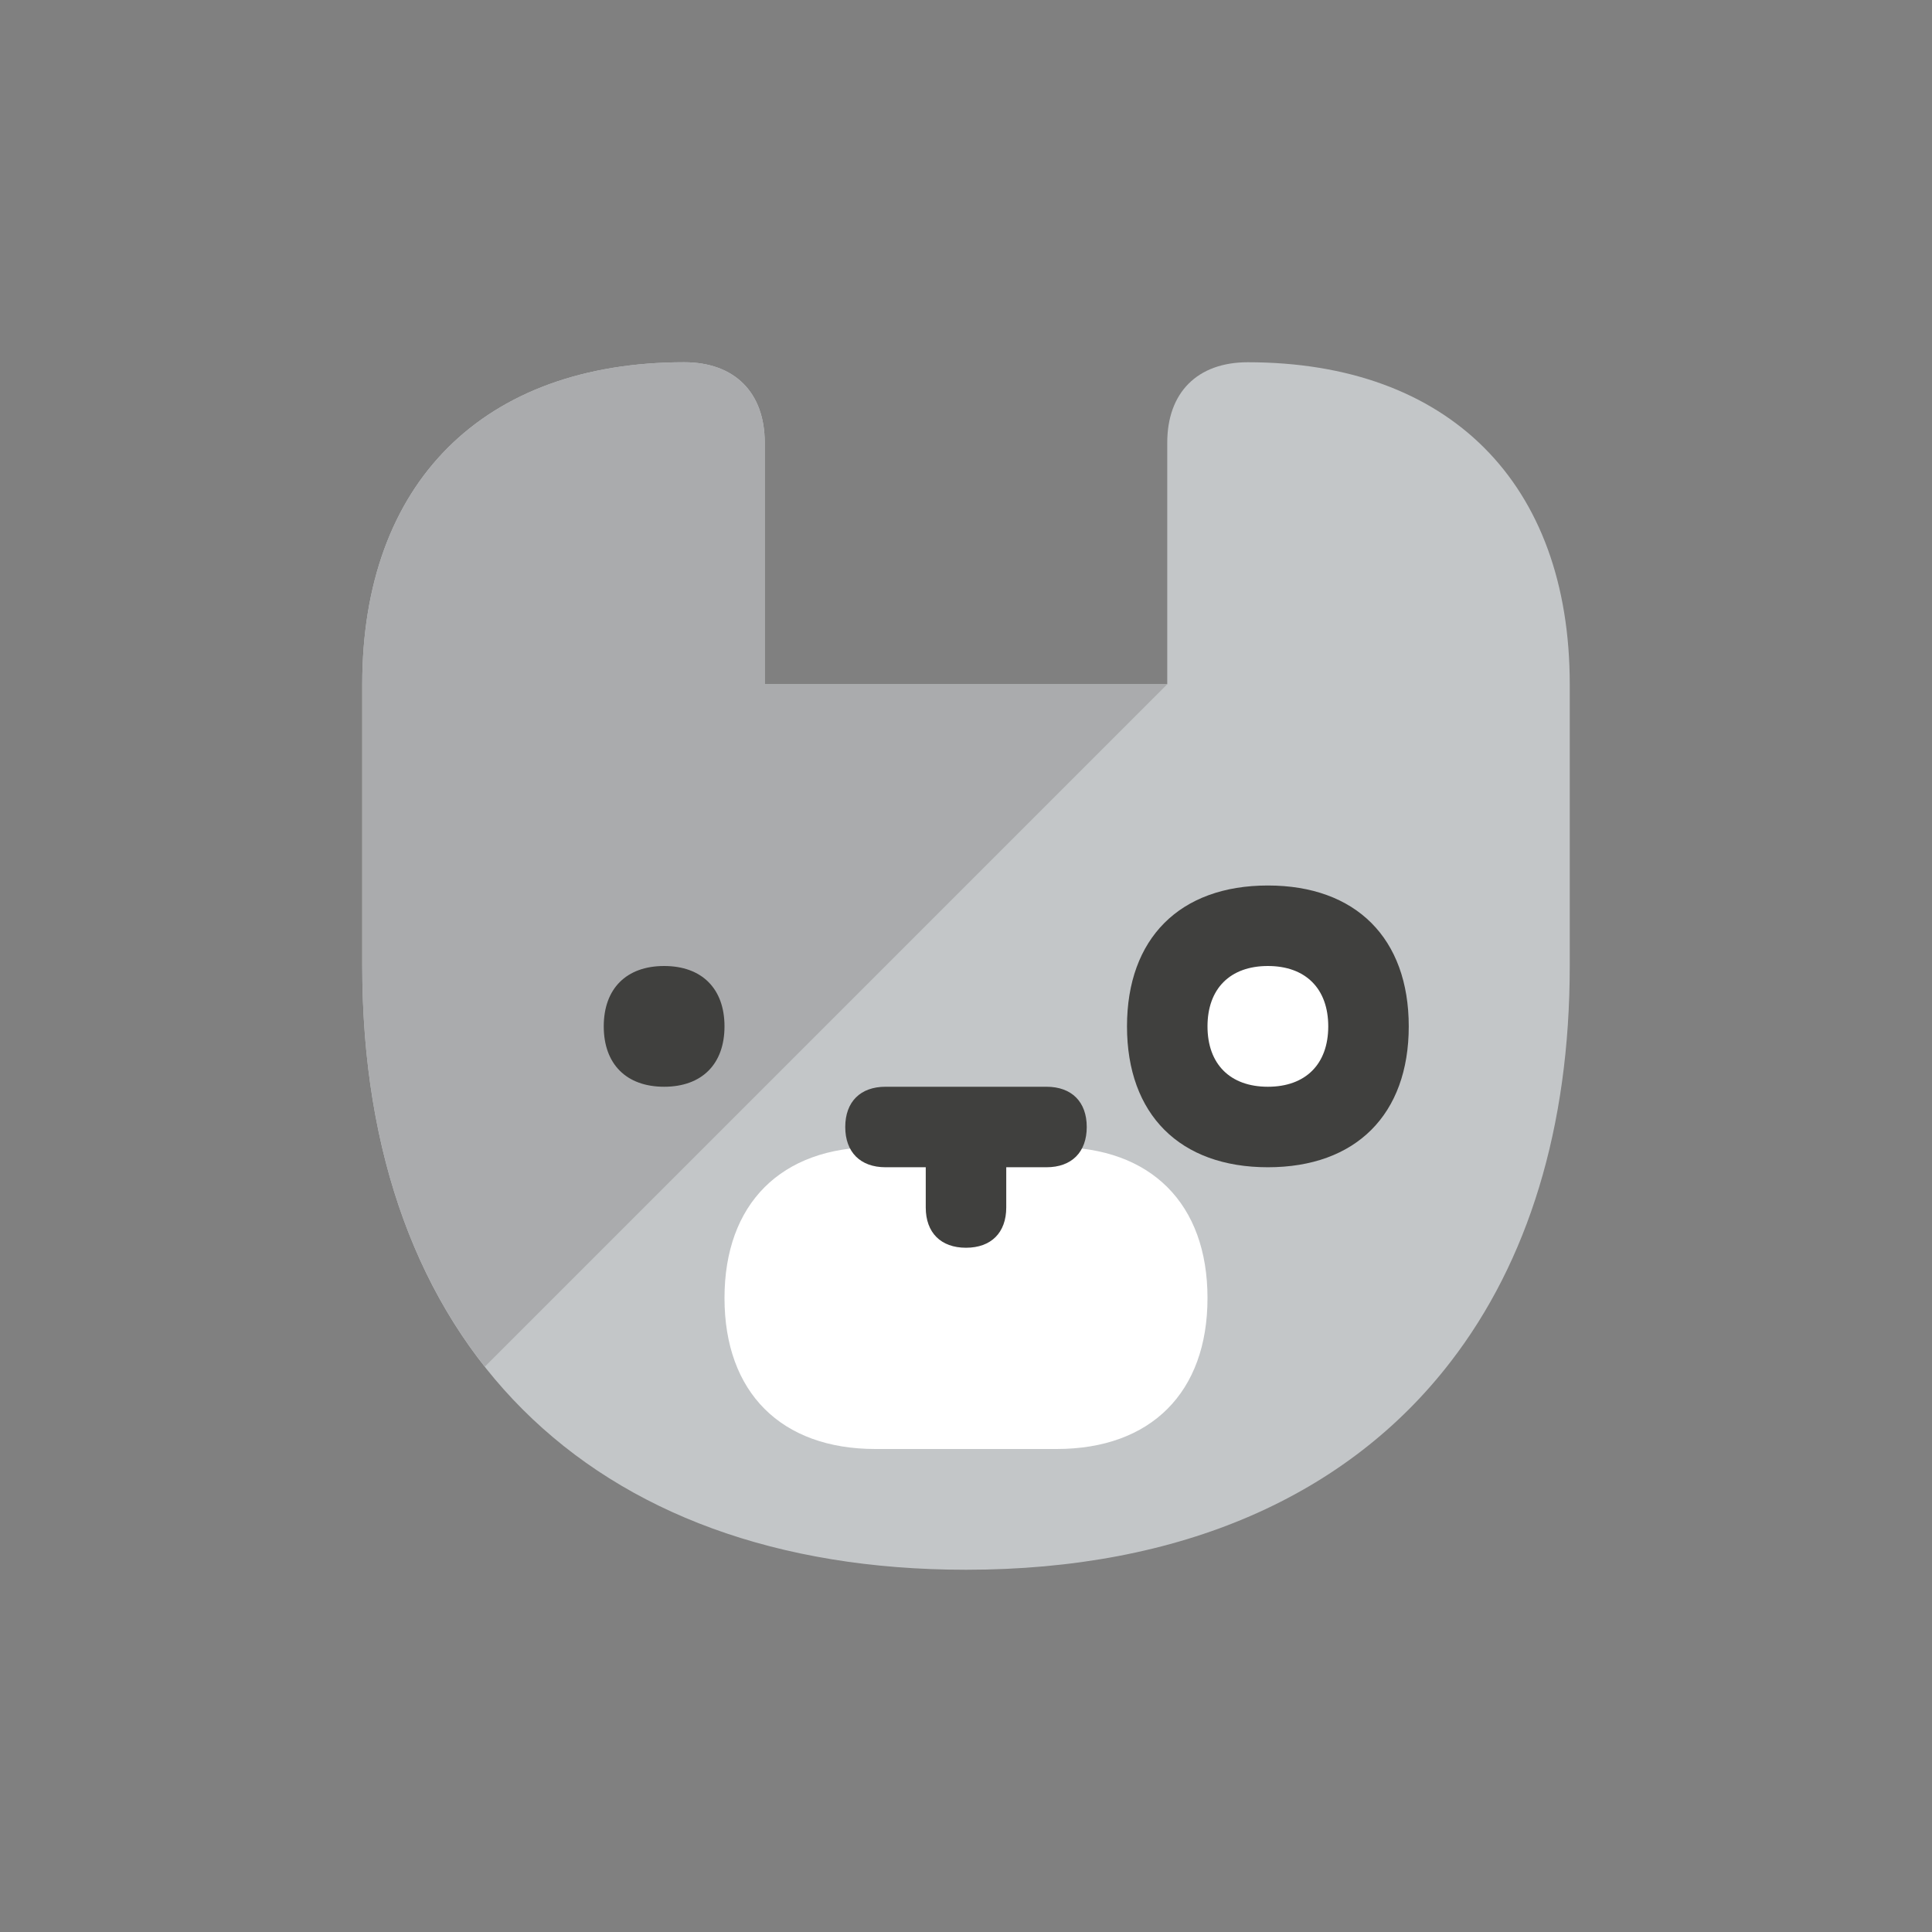 <?xml version="1.0" encoding="UTF-8"?>
<!-- Generator: Adobe Illustrator 16.0.4, SVG Export Plug-In . SVG Version: 6.00 Build 0)  -->
<!DOCTYPE svg PUBLIC "-//W3C//DTD SVG 1.1//EN" "http://www.w3.org/Graphics/SVG/1.1/DTD/svg11.dtd">
<svg version="1.1" id="Layer_1" xmlns="http://www.w3.org/2000/svg" xmlns:xlink="http://www.w3.org/1999/xlink" x="0px" y="0px" width="96px" height="96px" viewBox="0 0 96 96" enable-background="new 0 0 96 96" xml:space="preserve">
<rect x="0" y="0" width="96" height="96" fill="#808080" stroke="none"/>
<g>
	<g>
		<path fill="#C3C6C8" d="M18,48c0,18.75,11.25,30,30,30c10.711,0,18.961-3.686,24.078-10.33C75.922,62.688,78,56.039,78,48V34    c0-10-6.002-16-16-16c-2.5,0-4,1.5-4,4v12H38V22c0-2.5-1.5-4-4-4c-10,0-16,6.002-16,16V48z"/>
		<g>
			<g>
				<g>
					<g>
						<g>
							<g>
								<path fill="#40403E" d="M63,44c4.375,0,7,2.625,7,7s-2.625,7-7,7s-7-2.625-7-7S58.625,44,63,44z"/>
							</g>
						</g>
					</g>
				</g>
				<g>
					<g>
						<g>
							<path fill="#FFFFFF" d="M63,48c1.875,0,3,1.125,3,3s-1.125,3-3,3s-3-1.125-3-3S61.125,48,63,48z"/>
						</g>
					</g>
				</g>
				<path fill="#FFFFFF" d="M43.5,57c1.793,0,7.207,0,9,0c4.688,0,7.5,2.812,7.5,7.5S57.188,72,52.5,72h-9      c-4.688,0-7.5-2.812-7.5-7.5S38.812,57,43.5,57z"/>
				<path fill="#40403E" d="M44,54h8c1.25,0,2,0.75,2,2s-0.75,2-2,2h-2v2c0,1.25-0.75,2-2,2s-2-0.75-2-2v-2h-2c-1.25,0-2-0.75-2-2      S42.75,54,44,54z"/>
			</g>
		</g>
	</g>
	<path fill="#AAABAD" d="M18,34c0-9.998,6-16,16-16c2.5,0,4,1.5,4,4v12h20L24.088,67.912C20.134,62.9,18,56.162,18,48V34z"/>
	<g>
		<g>
			<g>
				<path fill="#40403E" d="M33,48c1.875,0,3,1.125,3,3s-1.125,3-3,3s-3-1.125-3-3S31.125,48,33,48z"/>
			</g>
		</g>
	</g>
</g>
</svg>